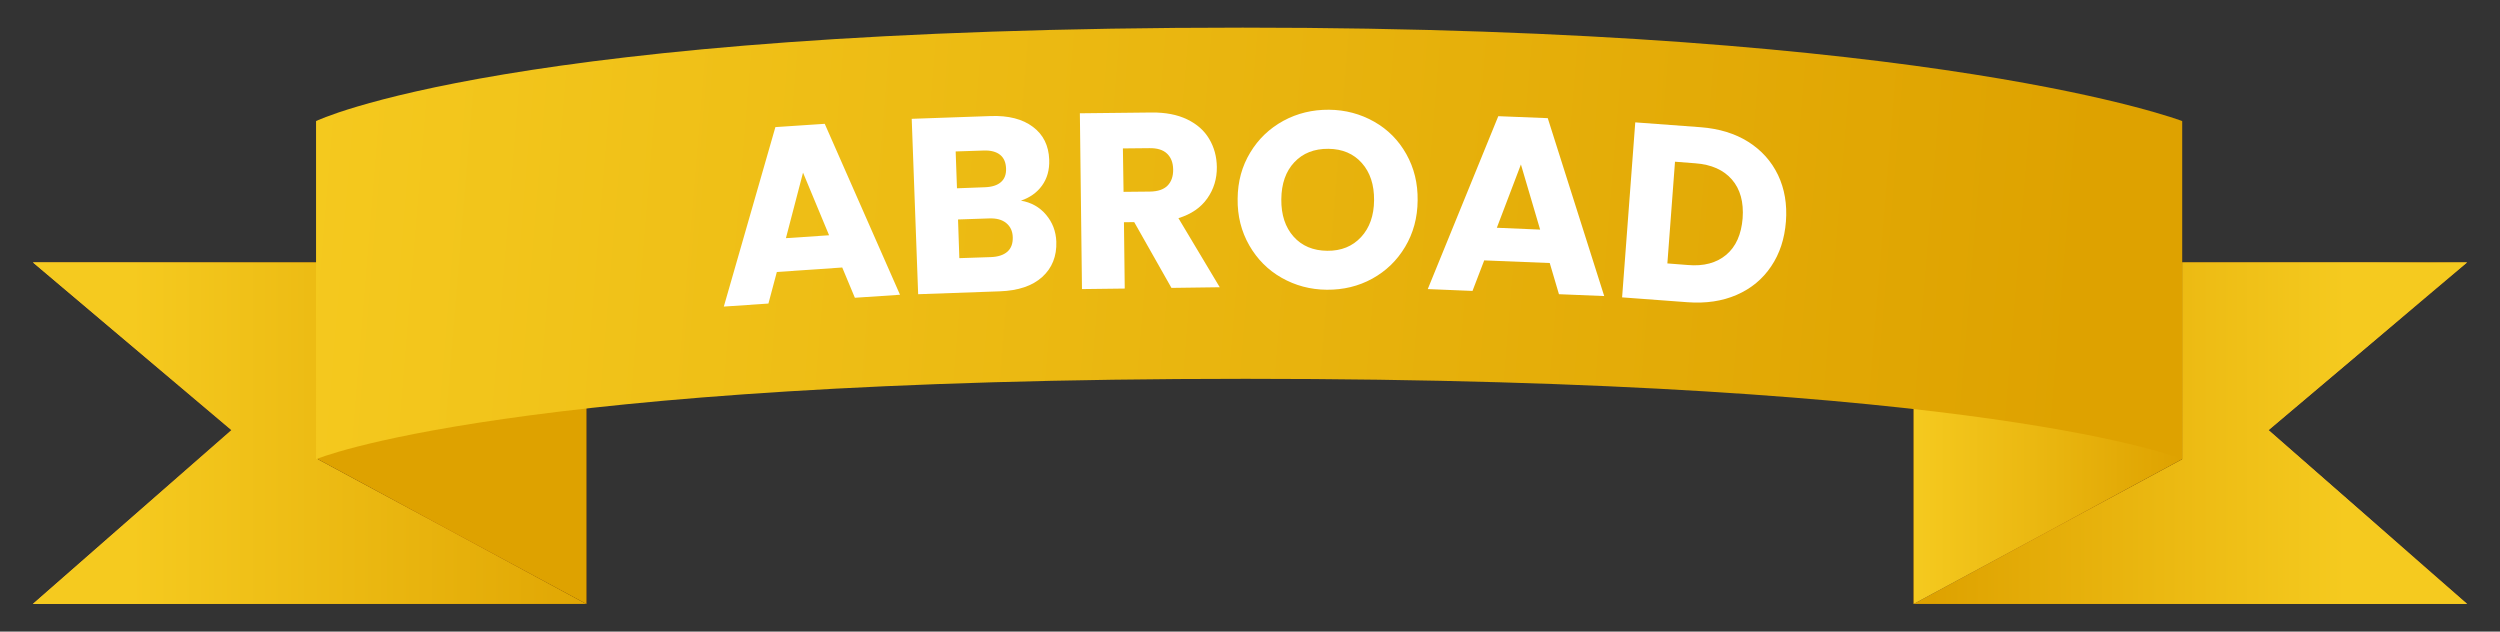 <?xml version="1.0" encoding="utf-8"?>
<!-- Generator: Adobe Illustrator 27.4.1, SVG Export Plug-In . SVG Version: 6.00 Build 0)  -->
<svg version="1.1" id="Layer_1" xmlns="http://www.w3.org/2000/svg" xmlns:xlink="http://www.w3.org/1999/xlink" x="0px" y="0px"
	 viewBox="0 0 190 48" style="enable-background:new 0 0 190 48;" xml:space="preserve">
<rect x="0" y="0" width="190" height="48" fill="#333333" stroke="none"/>
<style type="text/css">
	.st0{fill:url(#SVGID_1_);}
	.st1{fill:url(#SVGID_00000080180583779150475770000010779297536736415672_);}
	.st2{fill:url(#SVGID_00000126303127833244370890000004876988677884447129_);}
	.st3{fill:url(#SVGID_00000179630914407656963490000011280221983797890443_);}
	.st4{fill:url(#SVGID_00000010310141983671946220000015484549589837156504_);}
	.st5{fill:url(#SVGID_00000139262449318120930980000013778313703172233865_);}
	.st6{fill:url(#SVGID_00000001658079869591751290000010969041384891070904_);}
	.st7{fill:url(#SVGID_00000004519661162959332690000016074548916880270229_);}
	.st8{fill:url(#SVGID_00000017490706379936751570000002746813546240556203_);}
	.st9{fill:#FFFFFF;}
</style>
<g>
	<g>
		<linearGradient id="SVGID_1_" gradientUnits="userSpaceOnUse" x1="141.995" y1="32.921" x2="192.542" y2="32.921">
			<stop  offset="0" style="stop-color:#482415"/>
			<stop  offset="0.142" style="stop-color:#AB5D0A"/>
			<stop  offset="0.356" style="stop-color:#B97311"/>
			<stop  offset="0.431" style="stop-color:#C57A16"/>
			<stop  offset="0.739" style="stop-color:#FBB42D"/>
			<stop  offset="0.759" style="stop-color:#F7B02A"/>
			<stop  offset="0.842" style="stop-color:#C17711"/>
			<stop  offset="0.931" style="stop-color:#FFBB33"/>
			<stop  offset="0.963" style="stop-color:#9D5100"/>
			<stop  offset="1" style="stop-color:#482415"/>
		</linearGradient>
		<polygon class="st0" points="187.5,45.9 145.44,45.9 145.44,19.94 187.5,19.94 172.41,32.69 		"/>
		
			<linearGradient id="SVGID_00000078742562947094285130000001084867430445780363_" gradientUnits="userSpaceOnUse" x1="146.747" y1="32.921" x2="178.274" y2="32.921">
			<stop  offset="0" style="stop-color:#DEA200"/>
			<stop  offset="1" style="stop-color:#F5CA1F"/>
		</linearGradient>
		<polygon style="fill:url(#SVGID_00000078742562947094285130000001084867430445780363_);" points="187.5,45.9 145.44,45.9 
			145.44,19.94 187.5,19.94 172.41,32.69 		"/>
		
			<linearGradient id="SVGID_00000034083378948976232670000012928852572757990805_" gradientUnits="userSpaceOnUse" x1="146.048" y1="27.55" x2="165.916" y2="27.55">
			<stop  offset="0" style="stop-color:#482415"/>
			<stop  offset="0.498" style="stop-color:#AB5D0A"/>
			<stop  offset="0.821" style="stop-color:#482415"/>
		</linearGradient>
		<polygon style="fill:url(#SVGID_00000034083378948976232670000012928852572757990805_);" points="145.44,20.2 145.44,45.9 
			165.84,34.9 165.84,9.2 		"/>
		
			<linearGradient id="SVGID_00000116199314749735201240000004248616350214535073_" gradientUnits="userSpaceOnUse" x1="634.573" y1="-268.744" x2="671.799" y2="-268.744" gradientTransform="matrix(0.548 0 0 0.548 -202.373 174.849)">
			<stop  offset="0" style="stop-color:#F5CA1F"/>
			<stop  offset="1" style="stop-color:#DEA200"/>
		</linearGradient>
		<polygon style="fill:url(#SVGID_00000116199314749735201240000004248616350214535073_);" points="145.44,20.2 145.44,45.9 
			165.84,34.9 165.84,9.2 		"/>
		
			<linearGradient id="SVGID_00000060729870946611143930000005918630663466781593_" gradientUnits="userSpaceOnUse" x1="188.471" y1="32.921" x2="239.018" y2="32.921" gradientTransform="matrix(-1 0 0 1 236.476 0)">
			<stop  offset="0" style="stop-color:#482415"/>
			<stop  offset="0.268" style="stop-color:#AB5D0A"/>
			<stop  offset="0.429" style="stop-color:#B97311"/>
			<stop  offset="0.562" style="stop-color:#C57A16"/>
			<stop  offset="0.784" style="stop-color:#FBB42D"/>
			<stop  offset="0.84" style="stop-color:#F7B02A"/>
			<stop  offset="0.931" style="stop-color:#FFBB33"/>
			<stop  offset="0.963" style="stop-color:#9D5100"/>
			<stop  offset="1" style="stop-color:#482415"/>
		</linearGradient>
		<polygon style="fill:url(#SVGID_00000060729870946611143930000005918630663466781593_);" points="2.5,45.9 44.56,45.9 
			44.56,19.94 2.5,19.94 17.59,32.69 		"/>
		
			<linearGradient id="SVGID_00000104680750517262610030000015420234979611366824_" gradientUnits="userSpaceOnUse" x1="48.868" y1="32.921" x2="9.961" y2="32.921">
			<stop  offset="0" style="stop-color:#DEA200"/>
			<stop  offset="1" style="stop-color:#F5CA1F"/>
		</linearGradient>
		<polygon style="fill:url(#SVGID_00000104680750517262610030000015420234979611366824_);" points="2.5,45.9 44.56,45.9 
			44.56,19.94 2.5,19.94 17.59,32.69 		"/>
		
			<linearGradient id="SVGID_00000075846279313103339060000017837234282381481090_" gradientUnits="userSpaceOnUse" x1="192.524" y1="27.55" x2="212.392" y2="27.55" gradientTransform="matrix(-1 0 0 1 236.476 0)">
			<stop  offset="0" style="stop-color:#482415"/>
			<stop  offset="0.498" style="stop-color:#AB5D0A"/>
			<stop  offset="0.821" style="stop-color:#482415"/>
		</linearGradient>
		<polygon style="fill:url(#SVGID_00000075846279313103339060000017837234282381481090_);" points="44.56,20.2 44.56,45.9 
			24.16,34.9 24.16,9.2 		"/>
		
			<linearGradient id="SVGID_00000054962136153122187840000007009781918120134275_" gradientUnits="userSpaceOnUse" x1="77.281" y1="47.88" x2="64.536" y2="41.843">
			<stop  offset="0" style="stop-color:#F5CA1F"/>
			<stop  offset="1" style="stop-color:#DEA200"/>
		</linearGradient>
		<polygon style="fill:url(#SVGID_00000054962136153122187840000007009781918120134275_);" points="44.56,20.2 44.56,45.9 
			24.16,34.9 24.16,9.2 		"/>
		
			<linearGradient id="SVGID_00000124873622603561737460000003364822873025320324_" gradientUnits="userSpaceOnUse" x1="19.631" y1="14.386" x2="158.105" y2="25.838">
			<stop  offset="0" style="stop-color:#F5CA1F"/>
			<stop  offset="1" style="stop-color:#DEA200"/>
		</linearGradient>
		<path style="fill:url(#SVGID_00000124873622603561737460000003364822873025320324_);" d="M165.84,34.9c0,0-14.74-6.11-71.18-6.11
			c-56.22,0-70.64,6.11-70.64,6.11V9.2c0,0,14.64-7.1,70.42-7.1c52.94,0,71.4,7.1,71.4,7.1V34.9z"/>
	</g>
	<g>
		<path class="st9" d="M64.01,20.33l-4.97,0.34l-0.64,2.4l-3.39,0.23l3.92-13.64l3.75-0.25L68.4,22.4l-3.43,0.23L64.01,20.33z
			 M63.01,17.88l-1.98-4.76l-1.3,4.98L63.01,17.88z"/>
		<path class="st9" d="M79.5,16.32c0.49,0.58,0.75,1.26,0.78,2.04c0.04,1.11-0.32,2.01-1.07,2.69s-1.83,1.04-3.22,1.09l-6.21,0.22
			L69.29,9.03l6-0.21c1.35-0.05,2.43,0.23,3.21,0.82c0.79,0.59,1.2,1.42,1.24,2.49c0.03,0.79-0.16,1.44-0.55,1.98
			s-0.93,0.91-1.6,1.14C78.37,15.38,79.01,15.74,79.5,16.32z M72.73,14.31l2.13-0.08c0.53-0.02,0.94-0.15,1.21-0.39
			c0.28-0.24,0.41-0.59,0.39-1.05c-0.02-0.46-0.17-0.8-0.46-1.03s-0.71-0.34-1.24-0.32l-2.13,0.07L72.73,14.31z M76.56,19.13
			c0.29-0.26,0.42-0.62,0.41-1.09s-0.18-0.83-0.5-1.09s-0.75-0.37-1.3-0.35l-2.36,0.08l0.1,2.94l2.39-0.08
			C75.86,19.52,76.27,19.38,76.56,19.13z"/>
		<path class="st9" d="M89.03,21.88l-2.83-5l-0.78,0.01l0.06,5.04l-3.25,0.04L82.07,8.61l5.45-0.06c1.05-0.01,1.95,0.16,2.7,0.52
			c0.75,0.36,1.31,0.86,1.68,1.49c0.38,0.64,0.57,1.35,0.58,2.13c0.01,0.89-0.23,1.68-0.72,2.38c-0.49,0.7-1.22,1.21-2.2,1.51
			l3.14,5.25L89.03,21.88z M85.39,14.58l2.01-0.02c0.6-0.01,1.04-0.16,1.33-0.45c0.29-0.29,0.44-0.71,0.43-1.24
			c-0.01-0.51-0.16-0.9-0.46-1.19c-0.3-0.29-0.75-0.43-1.35-0.42l-2.01,0.02L85.39,14.58z"/>
		<path class="st9" d="M97.4,21.11c-1.04-0.59-1.86-1.42-2.46-2.47c-0.6-1.05-0.9-2.23-0.88-3.54c0.01-1.31,0.33-2.47,0.96-3.51
			c0.62-1.03,1.46-1.83,2.52-2.41c1.05-0.57,2.21-0.85,3.46-0.84c1.25,0.01,2.4,0.32,3.44,0.91c1.04,0.59,1.85,1.41,2.44,2.46
			c0.59,1.05,0.88,2.22,0.86,3.53c-0.01,1.31-0.33,2.48-0.95,3.52c-0.62,1.04-1.45,1.84-2.5,2.42c-1.04,0.57-2.19,0.85-3.45,0.84
			C99.58,22.01,98.44,21.7,97.4,21.11z M103.44,18.02c0.65-0.7,0.98-1.64,0.99-2.8c0.01-1.18-0.3-2.12-0.93-2.83
			c-0.63-0.71-1.48-1.07-2.54-1.08c-1.08-0.01-1.94,0.33-2.59,1.02c-0.65,0.69-0.98,1.63-0.99,2.82c-0.01,1.18,0.3,2.12,0.93,2.83
			c0.63,0.71,1.49,1.07,2.56,1.08C101.94,19.07,102.79,18.72,103.44,18.02z"/>
		<path class="st9" d="M117.78,19.99l-4.98-0.2l-0.89,2.32l-3.4-0.14l5.36-13.14l3.76,0.15l4.29,13.52l-3.44-0.14L117.78,19.99z
			 M117.05,17.45l-1.46-4.95l-1.83,4.81L117.05,17.45z"/>
		<path class="st9" d="M132.87,10.78c1.01,0.64,1.76,1.48,2.26,2.52c0.5,1.05,0.7,2.23,0.6,3.54c-0.1,1.3-0.47,2.44-1.12,3.4
			c-0.65,0.97-1.52,1.69-2.62,2.17c-1.1,0.48-2.34,0.66-3.73,0.56l-4.98-0.37l1-13.3l4.99,0.37
			C130.66,9.78,131.87,10.15,132.87,10.78z M131.2,19.36c0.73-0.62,1.14-1.54,1.24-2.77c0.09-1.23-0.18-2.21-0.81-2.94
			c-0.63-0.73-1.56-1.15-2.79-1.24l-1.54-0.12l-0.58,7.73l1.54,0.12C129.49,20.25,130.46,19.98,131.2,19.36z"/>
	</g>
</g>
</svg>
